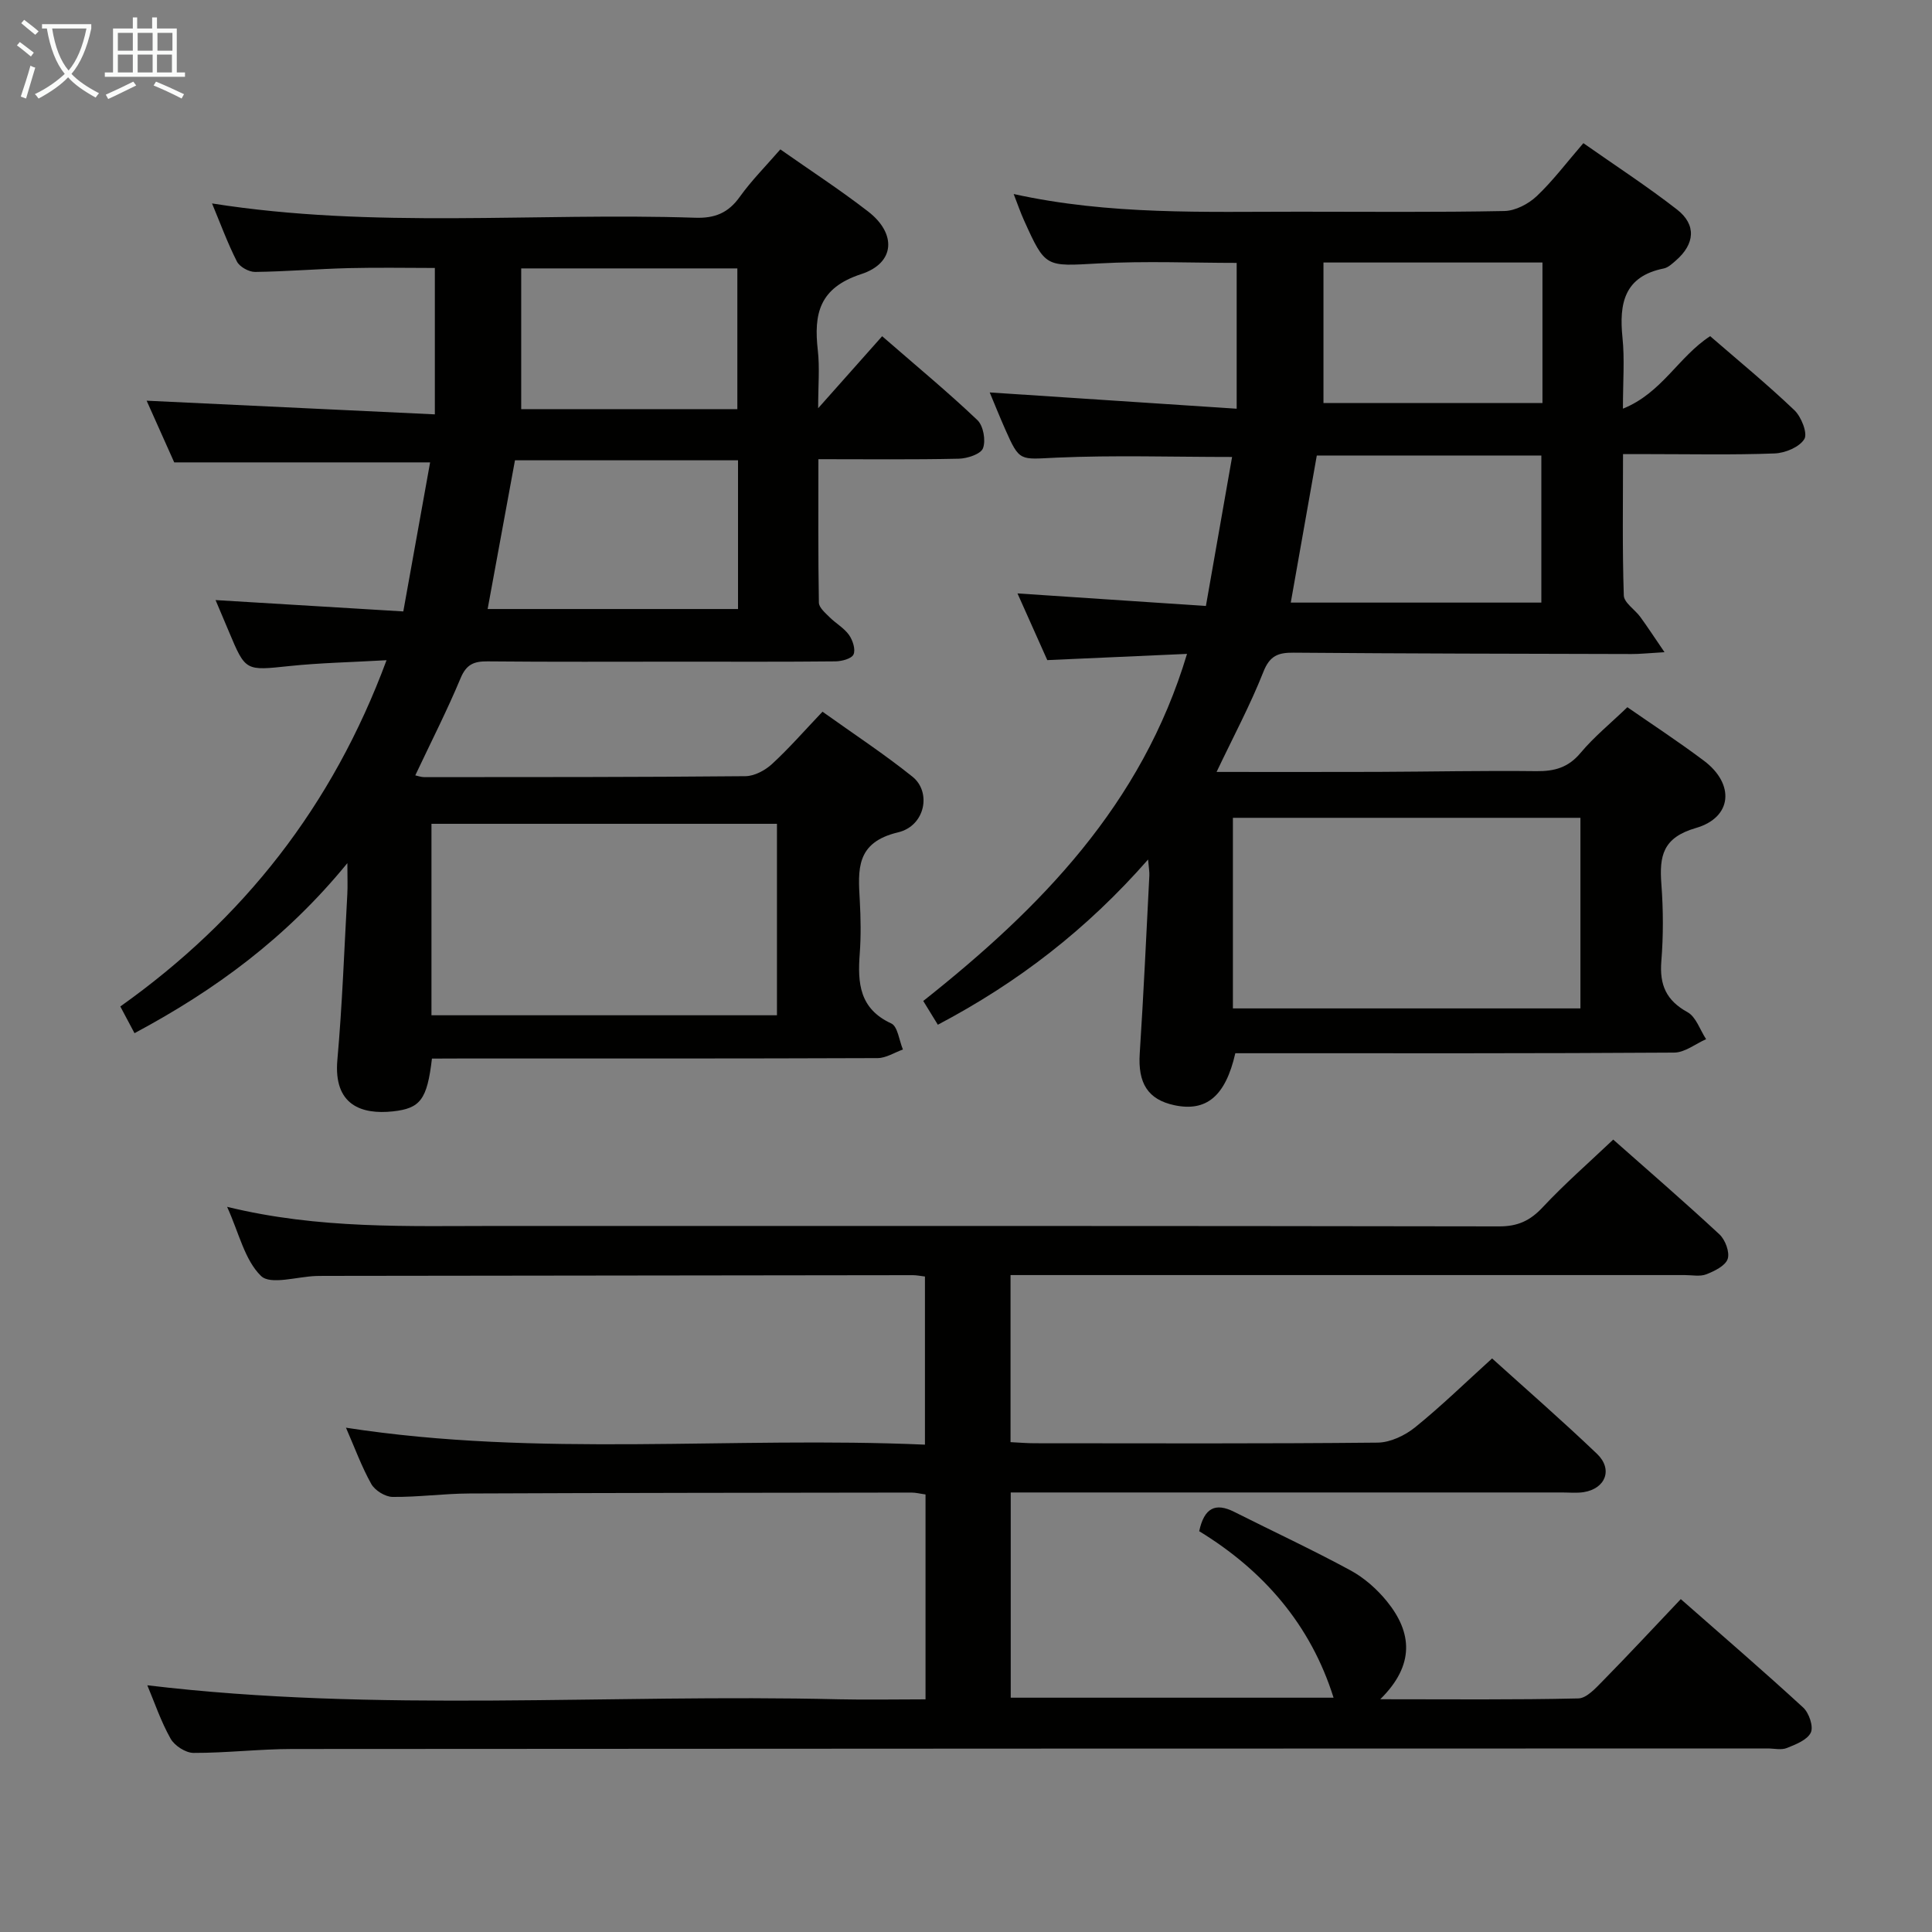 <svg enable-background="new 0 0 400 400" viewBox="0 0 400 400" xmlns="http://www.w3.org/2000/svg"><rect x="0" y="0" width="400" height="400" fill="#808080" stroke="none"/><g fill="#010100"><path d="m191.62 351.83c0-14.55 0-28.32 0-42.42-1.05-.14-1.99-.39-2.93-.39-30.5.04-60.99.06-91.49.19-5.31.02-10.63.77-15.94.71-1.51-.02-3.64-1.34-4.39-2.68-2.01-3.59-3.43-7.51-5.24-11.65 40.01 6.19 79.84 1.75 119.87 3.51 0-12.07 0-23.3 0-34.81-.94-.11-1.73-.28-2.52-.28-40.66.04-81.33.09-121.99.15-.5 0-1 0-1.5.02-3.93.12-9.48 1.91-11.44 0-3.39-3.29-4.56-8.88-7.03-14.32 19.03 4.66 37.48 3.96 55.89 3.96 69.16 0 138.32-.03 207.48.09 3.86.01 6.43-1.19 9.02-3.97 4.53-4.84 9.54-9.21 14.59-14 7.14 6.32 14.69 12.84 22 19.63 1.2 1.12 2.16 3.69 1.7 5.08-.48 1.42-2.72 2.51-4.42 3.18-1.31.51-2.96.16-4.46.16-44.5 0-88.99 0-133.49 0-1.96 0-3.91 0-6.11 0v34.59c1.79.09 3.41.23 5.02.23 23.66.01 47.33.11 70.99-.13 2.62-.03 5.64-1.47 7.74-3.16 5.41-4.37 10.4-9.24 15.95-14.27 6.76 6.11 14.4 12.76 21.72 19.75 3.34 3.19 1.79 7.2-2.74 7.93-1.46.23-2.99.07-4.49.07-36.16 0-72.33 0-108.49 0-1.8 0-3.6 0-5.66 0v42.49h66.84c-4.73-15.09-14.51-26.35-27.82-34.47 1.04-4.82 3.33-5.98 7.26-4 8.01 4.03 16.15 7.82 24.03 12.09 2.85 1.54 5.49 3.87 7.55 6.4 5.26 6.46 5.85 13.2-1.35 20.3 14.56 0 27.79.14 41.01-.17 1.72-.04 3.59-2.13 5.05-3.61 5.34-5.43 10.52-11.01 16.16-16.95 8.74 7.68 17.16 14.93 25.34 22.45 1.21 1.11 2.17 3.94 1.58 5.18-.73 1.53-3.12 2.46-4.97 3.2-1.15.46-2.63.09-3.97.09-101.83.02-203.65.03-305.48.11-6.81.01-13.62.83-20.42.81-1.63 0-3.93-1.49-4.75-2.95-2.01-3.57-3.34-7.53-4.82-11.05 47.69 5.71 95.47 1.75 143.13 2.9 5.82.13 11.63.01 17.99.01z"/><path d="m89.43 219.17c-1 8.51-2.41 10.31-8.09 10.93-6.43.69-12.33-1.25-11.49-10.68 1.02-11.41 1.42-22.88 2.06-34.32.09-1.61.01-3.22.01-6.4-12.69 15.54-27.4 26.29-44.07 35.21-1.03-1.93-1.93-3.63-2.94-5.53 25.47-18.1 43.91-41.44 55.12-71.69-7.28.42-13.73.54-20.12 1.21-9.08.95-9.06 1.12-12.51-7.11-.96-2.28-1.93-4.56-2.77-6.55 12.86.78 25.65 1.55 38.87 2.35 1.96-10.9 3.74-20.81 5.55-30.86-17.78 0-35.01 0-52.98 0-1.78-3.99-3.92-8.77-5.71-12.77 19.53.93 39.19 1.86 59.67 2.83 0-10.67 0-20.22 0-30.31-5.63 0-11.71-.12-17.79.03-6.48.16-12.95.71-19.43.79-1.28.01-3.2-1.05-3.76-2.16-1.93-3.79-3.4-7.82-5.15-12.02 33.51 5.3 66.82 1.86 100.01 2.96 4.08.14 6.86-.98 9.24-4.31 2.41-3.37 5.37-6.34 8.41-9.84 6.09 4.28 12.32 8.33 18.19 12.87 5.88 4.55 5.61 10.65-1.44 12.95-8.71 2.85-9.85 8.22-8.99 15.79.41 3.57.07 7.23.07 11.98 4.8-5.41 8.82-9.93 13.25-14.91 7.4 6.44 13.76 11.69 19.72 17.37 1.23 1.17 1.77 4.19 1.16 5.82-.45 1.21-3.24 2.13-5.01 2.17-9.47.21-18.95.1-29.07.1 0 10.14-.07 19.93.1 29.7.02 1.03 1.33 2.13 2.22 3.02 1.28 1.28 2.99 2.22 4.01 3.66.78 1.09 1.41 3.03.94 4.05-.41.89-2.46 1.42-3.79 1.43-10.66.11-21.33.06-31.99.06-13.33 0-26.66.07-39.99-.06-2.82-.03-4.39.62-5.58 3.48-2.8 6.71-6.12 13.21-9.38 20.12.45.09 1.17.37 1.88.37 22.16-.01 44.32.01 66.48-.2 1.87-.02 4.08-1.21 5.51-2.53 3.53-3.25 6.7-6.89 10.44-10.82 6.35 4.54 12.72 8.72 18.63 13.46 3.96 3.17 2.66 10.18-2.99 11.52-8.78 2.09-8.28 7.71-7.92 14.13.2 3.65.26 7.35-.01 10.99-.46 6.07-.08 11.4 6.52 14.44 1.35.62 1.64 3.54 2.42 5.4-1.75.62-3.49 1.77-5.24 1.78-28.83.11-57.65.08-86.48.08-1.95.02-3.91.02-5.79.02zm71.43-48.61c-24.21 0-47.9 0-71.53 0v39.64h71.53c0-13.36 0-26.31 0-39.64zm-8.06-75.26c-15.7 0-30.91 0-46.18 0-1.88 10.24-3.73 20.26-5.66 30.79h51.84c0-10.32 0-20.27 0-30.79zm-.14-39.73c-14.95 0-29.62 0-44.75 0v29.14h44.75c0-9.85 0-19.41 0-29.14z"/><path d="m251.88 159.82c11.38 0 22.31.03 33.24-.01 11-.04 21.99-.28 32.98-.15 3.76.04 6.6-.75 9.13-3.77 2.76-3.3 6.15-6.06 9.7-9.47 5.07 3.52 10.59 7.13 15.86 11.09 6.4 4.81 5.89 11.73-1.68 13.92-6.87 1.99-7.58 5.8-7.14 11.62.4 5.3.42 10.68-.01 15.98-.39 4.88 1.01 8.1 5.42 10.53 1.77.97 2.59 3.68 3.85 5.59-2.2.97-4.4 2.77-6.62 2.78-28.49.19-56.99.13-85.48.13-1.82 0-3.63 0-5.37 0-2.03 8.89-5.99 12.18-12.63 10.76-5.5-1.18-7.56-4.58-7.16-10.71.8-12.27 1.36-24.56 1.99-36.84.04-.75-.11-1.51-.26-3.32-12.68 14.46-26.9 25.45-43.53 34.21-.98-1.6-1.96-3.2-3.02-4.92 24.28-19.24 45.26-40.64 54.61-71.86-9.57.43-18.9.84-28.93 1.29-1.97-4.4-4.1-9.18-6.17-13.81 12.92.86 25.56 1.7 39.01 2.6 1.89-10.77 3.65-20.79 5.42-30.85-12.46 0-24.43-.39-36.35.14-7.62.34-7.61.96-10.65-5.93-1.18-2.68-2.27-5.39-3.18-7.57 16.87 1.11 33.52 2.21 51.13 3.37 0-10.65 0-20.18 0-30.19-9.09 0-18.86-.42-28.57.11-11.01.6-11 .98-15.48-8.97-.72-1.6-1.29-3.26-2.12-5.4 19.88 4.38 39.5 3.65 59.09 3.66 14.16 0 28.33.14 42.49-.14 2.28-.04 4.98-1.45 6.69-3.06 3.37-3.18 6.18-6.95 9.68-10.99 6.49 4.56 13.15 8.89 19.39 13.74 4.05 3.15 3.7 7.15-.25 10.57-.75.65-1.58 1.44-2.48 1.63-8.21 1.64-9.29 7.25-8.56 14.35.46 4.44.09 8.96.09 14.68 8.07-3.24 11.49-10.74 18.06-15.01 5.78 5.01 11.81 9.96 17.44 15.33 1.43 1.36 2.78 4.78 2.06 5.97-1.01 1.67-3.98 2.9-6.15 2.98-8.65.33-17.32.14-25.99.14-1.63 0-3.25 0-5.4 0 0 10.04-.16 19.66.16 29.26.05 1.51 2.29 2.91 3.41 4.44 1.48 2.03 2.86 4.15 5.02 7.31-3.55.21-5.18.39-6.81.38-23.33-.06-46.65-.09-69.98-.28-3.19-.03-4.94.61-6.26 3.97-2.71 6.86-6.22 13.42-9.69 20.72zm3.38 48.96h71.95c0-13.28 0-26.35 0-39.46-24.15 0-47.92 0-71.95 0zm63.86-84.02c0-10.53 0-20.54 0-30.45-15.81 0-31.21 0-46.49 0-1.82 10.29-3.59 20.27-5.39 30.45zm.23-70.41c-15.2 0-29.91 0-45.34 0v29.09h45.34c0-9.8 0-19.21 0-29.09z"/></g><path d="m6.4 11.7c-1-.8-1.9-1.6-2.9-2.3l.6-.7c.9.7 1.9 1.4 2.9 2.2zm-2.1 8.3c.7-2.1 1.4-4.2 2-6.4.2.1.6.3 1 .4-.7 2.3-1.3 4.4-1.9 6.4zm3-12.8c-1.1-.9-2.1-1.7-2.9-2.4l.6-.7c1 .8 2 1.5 3 2.4zm1.4-1.3v-.9h10.2v.9c-.9 4.2-2.3 7.3-4.1 9.4 1.3 1.4 3.2 2.7 5.7 4-.2.2-.4.5-.7.9-2.5-1.4-4.4-2.7-5.7-4.2-1.4 1.5-3.5 3-6.1 4.4 0 0 0 0-.1-.1-.3-.4-.5-.7-.7-.8 2.7-1.3 4.7-2.8 6.2-4.2-1.8-2.2-3-5.3-3.7-9.4zm9.2 0h-7.1c.6 3.8 1.7 6.7 3.4 8.7 1.7-2 2.9-4.8 3.7-8.7z" fill="#fafbfa"/><path d="m31.6 3.6h.9v2.3h4.1v9.1h1.7v.9h-16.6v-.9h1.7v-9.1h4.1v-2.3h.9v2.3h3.1v-2.3zm-4 13.3.6.8c-1.9.9-3.8 1.9-5.8 2.8-.2-.3-.3-.6-.5-.9 2-.9 3.9-1.8 5.7-2.7zm-3.2-10.1v3.7h3.1v-3.7zm0 4.5v3.7h3.1v-3.7zm4.1-4.5v3.7h3.1v-3.7zm0 4.5v3.7h3.1v-3.7zm9.1 9.1c-2.1-1.1-4.1-2-5.8-2.7l.5-.8c2.2.9 4.1 1.8 5.8 2.6zm-1.9-13.6h-3.1v3.7h3.1zm-3.2 4.5v3.7h3.1v-3.7z" fill="#fafbfa"/></svg>